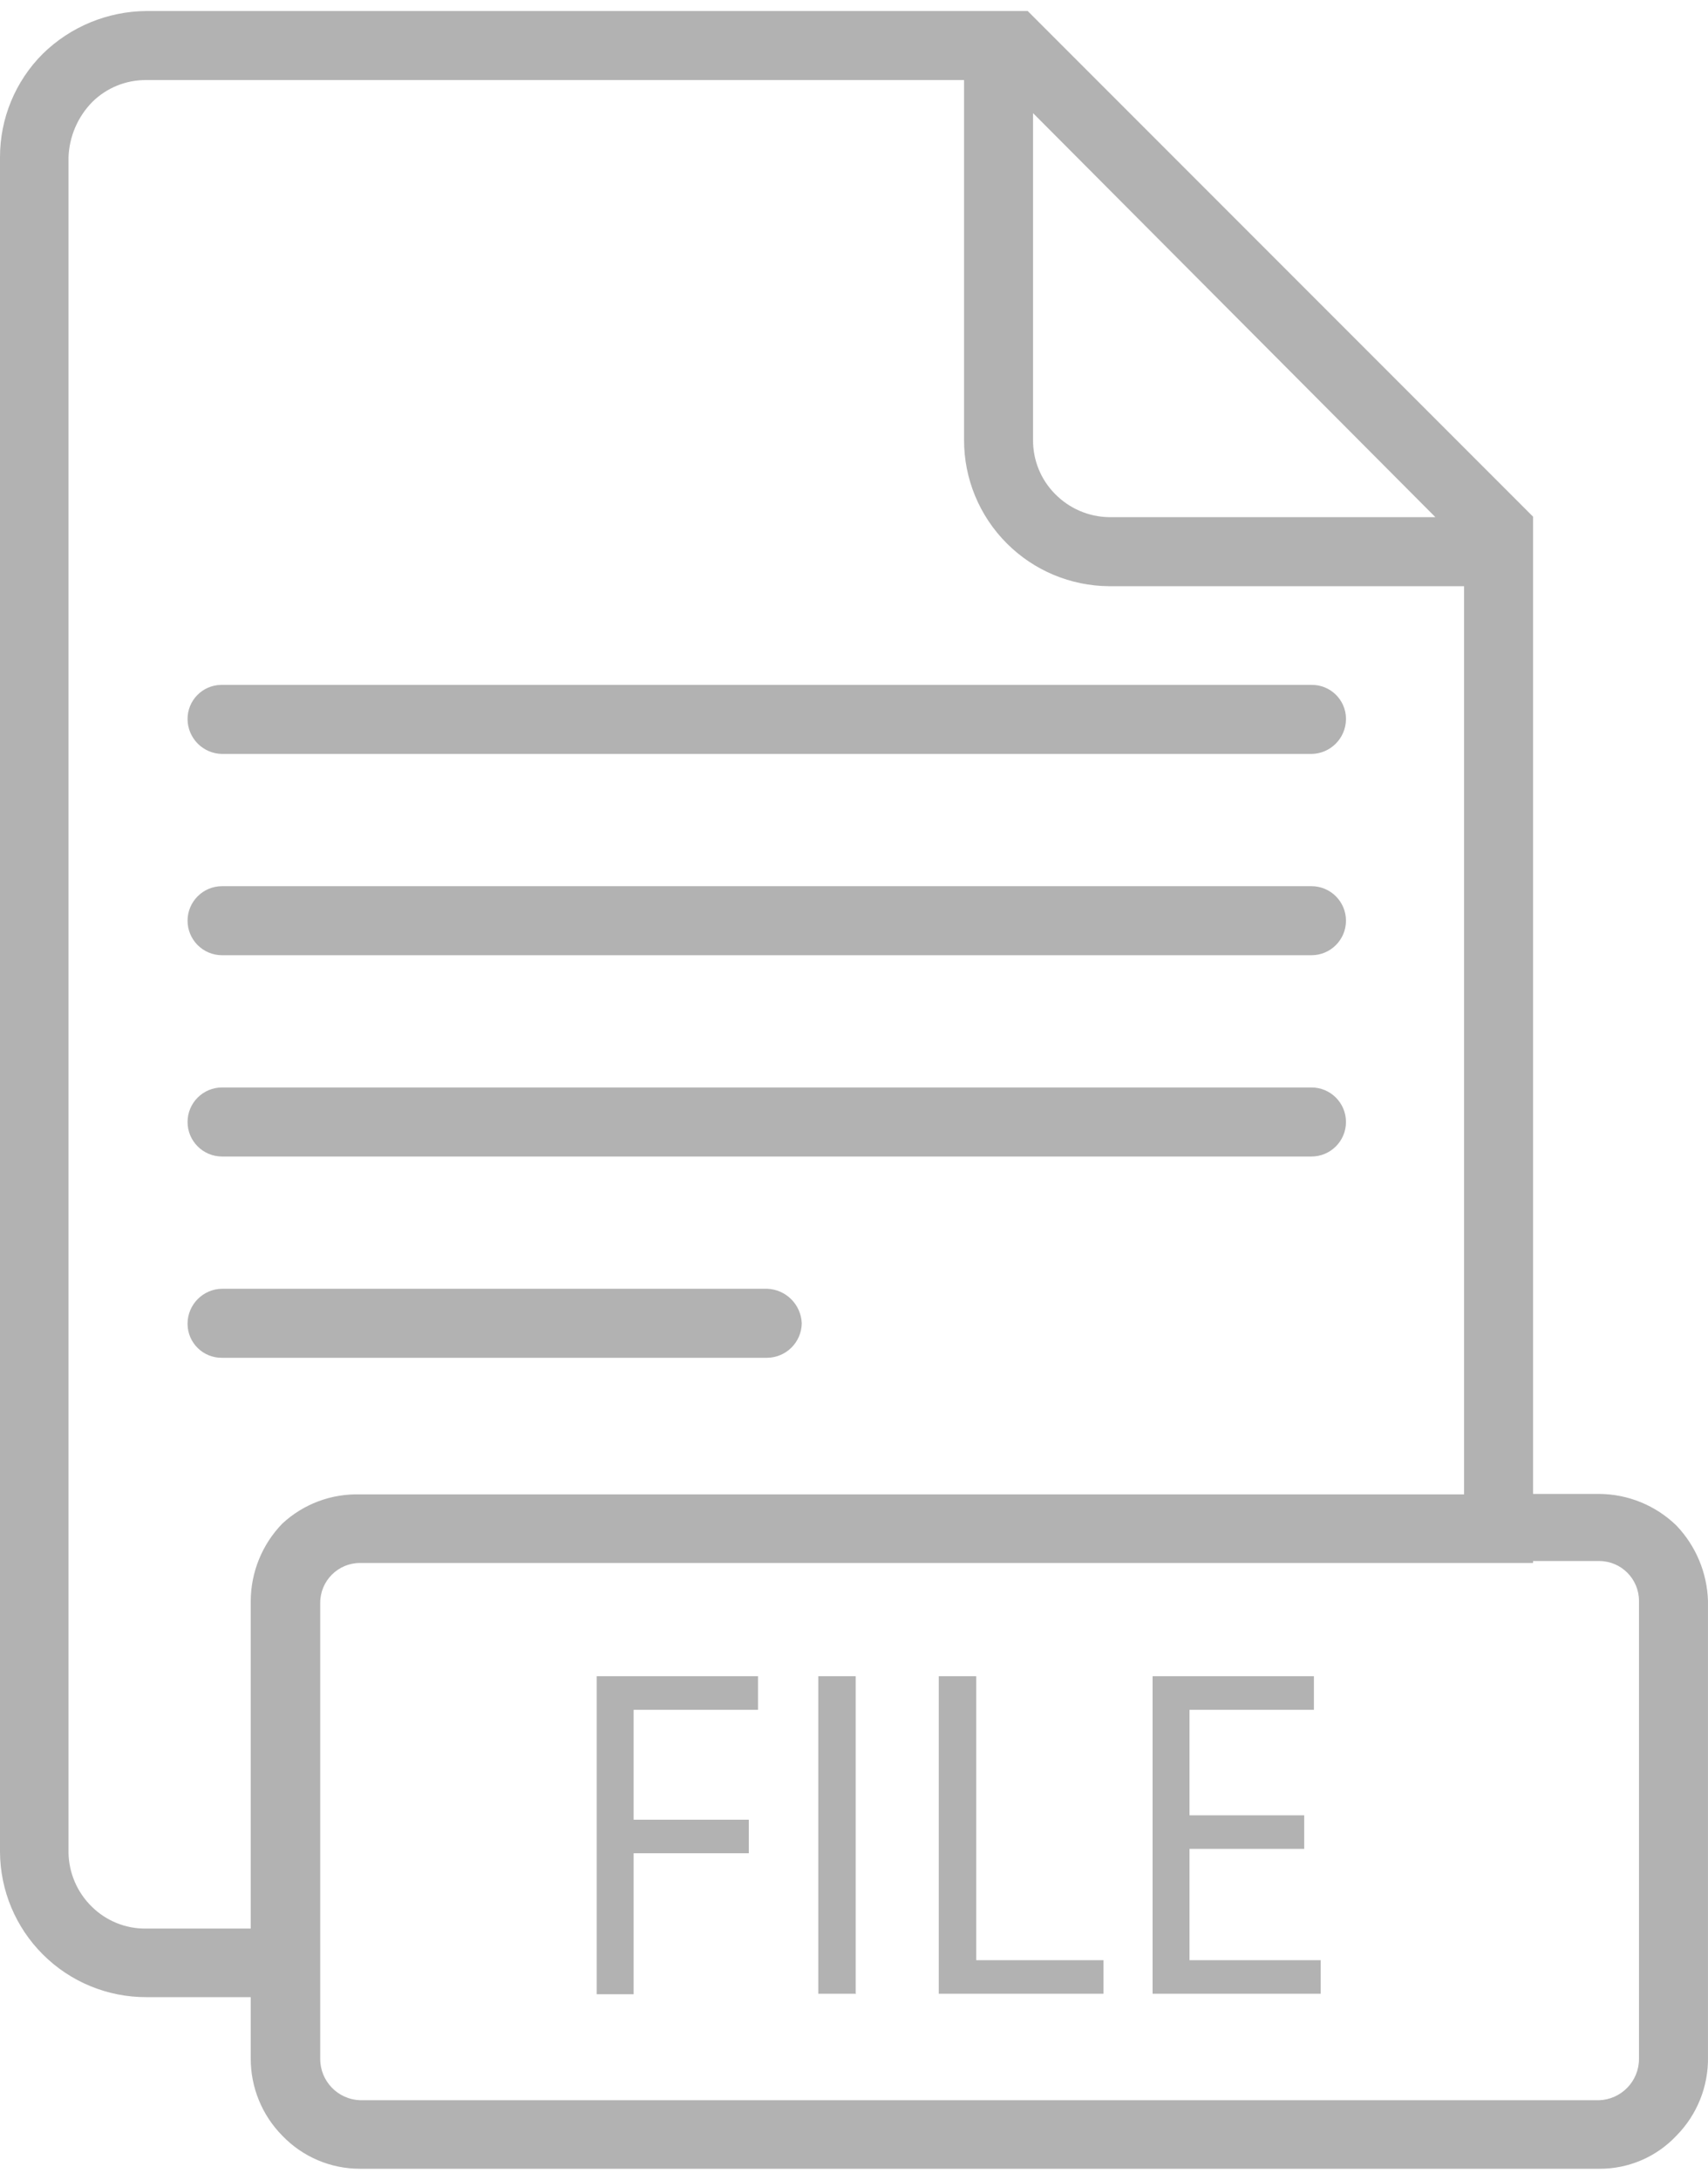 <?xml version="1.0" encoding="utf-8"?>
<!-- Generator: Adobe Illustrator 20.0.0, SVG Export Plug-In . SVG Version: 6.00 Build 0)  -->
<svg version="1.1" id="Слой_1" xmlns="http://www.w3.org/2000/svg" xmlns:xlink="http://www.w3.org/1999/xlink" x="0px" y="0px"
	 viewBox="0 0 392 500" style="enable-background:new 0 0 392 500;" xml:space="preserve">
<style type="text/css">
	.st0{fill:#B2B2B2;}
</style>
<title>file</title>
<g>
	<path class="st0" d="M173.973,392.184h-28.549v25.204h26.43v7.695h-26.43v32.341h-8.476v-72.935h37.025
		C173.973,384.489,173.973,392.184,173.973,392.184z"/>
	<path class="st0" d="M196.277,457.312h-8.476v-72.823h8.587v72.935L196.277,457.312z"/>
	<path class="st0" d="M253.264,457.312h-37.806v-72.823h8.587v65.128h29.218C253.264,449.617,253.264,457.312,253.264,457.312z"/>
	<path class="st0" d="M303.114,457.312h-38.586v-72.823h37.025v7.695h-28.549v24.2h26.319v7.695h-26.319v25.538h30.111
		C303.114,449.617,303.114,457.312,303.114,457.312z"/>
	<path class="st0" d="M33.568,2.529h202.299l115.982,115.982v224.157h15.167c6.625,0.036,12.979,2.633,17.732,7.249l0,0
		c4.465,4.671,7.046,10.827,7.249,17.286V471.81c0.113,6.752-2.5,13.265-7.249,18.066c-4.597,4.887-11.023,7.635-17.732,7.583
		H82.637c-6.734,0.016-13.181-2.724-17.843-7.583l0,0c-4.666-4.719-7.273-11.095-7.249-17.732v-14.052H33.568
		c-8.909,0.022-17.458-3.51-23.754-9.814C3.592,442.065,0.067,433.652,0,424.859V36.097c-0.022-8.909,3.51-17.458,9.814-23.754l0,0
		C16.164,6.121,24.678,2.603,33.568,2.529L33.568,2.529z M351.849,358.504H82.637c-5.05,0-9.145,4.094-9.145,9.145v104.607
		c-0.003,5.107,4.041,9.299,9.145,9.479h284.379c5.104-0.18,9.148-4.372,9.145-9.479V367.203c0-5.051-4.094-9.145-9.145-9.145
		h-15.167V358.504z M336.013,342.668v-208.21h-81.522c-8.793-0.067-17.206-3.592-23.419-9.814
		c-6.303-6.296-9.836-14.845-9.814-23.754V18.365H33.568c-4.63-0.041-9.085,1.765-12.379,5.018l0,0
		c-3.349,3.404-5.299,7.941-5.465,12.713v388.874c0.084,4.67,2.008,9.119,5.353,12.379c3.294,3.253,7.749,5.059,12.379,5.018h24.089
		v-75.165c0.036-6.625,2.633-12.979,7.249-17.732c4.836-4.49,11.247-6.894,17.843-6.691h253.376V342.668z M50.965,311.443
		c-4.311,0.062-7.856-3.382-7.918-7.693c-0.001-0.075-0.001-0.15,0-0.225c0.06-4.348,3.57-7.858,7.918-7.918h125.127
		c4.3,0.171,7.747,3.618,7.918,7.918c-0.06,4.348-3.57,7.858-7.918,7.918H50.965z M50.965,265.273c-4.373,0-7.918-3.545-7.918-7.918
		c0-4.373,3.545-7.918,7.918-7.918h250.03c4.373,0,7.918,3.545,7.918,7.918c0,4.373-3.545,7.918-7.918,7.918l0,0H50.965z
		 M50.965,219.103c-4.373,0-7.918-3.545-7.918-7.918c0-4.373,3.545-7.918,7.918-7.918h250.03c4.373,0,7.918,3.545,7.918,7.918
		c0,4.373-3.545,7.918-7.918,7.918l0,0H50.965z M50.965,172.933c-4.348-0.06-7.858-3.57-7.918-7.918
		c-0.062-4.311,3.382-7.856,7.693-7.918c0.075-0.001,0.15-0.001,0.225,0h250.03c4.311-0.062,7.856,3.382,7.918,7.693
		c0.001,0.075,0.001,0.15,0,0.225c-0.06,4.348-3.57,7.858-7.918,7.918H50.965z M237.094,25.949v74.942
		c-0.041,4.63,1.765,9.085,5.018,12.379c3.26,3.345,7.709,5.269,12.379,5.353h74.942L237.094,25.949z"/>
</g>
</svg>
